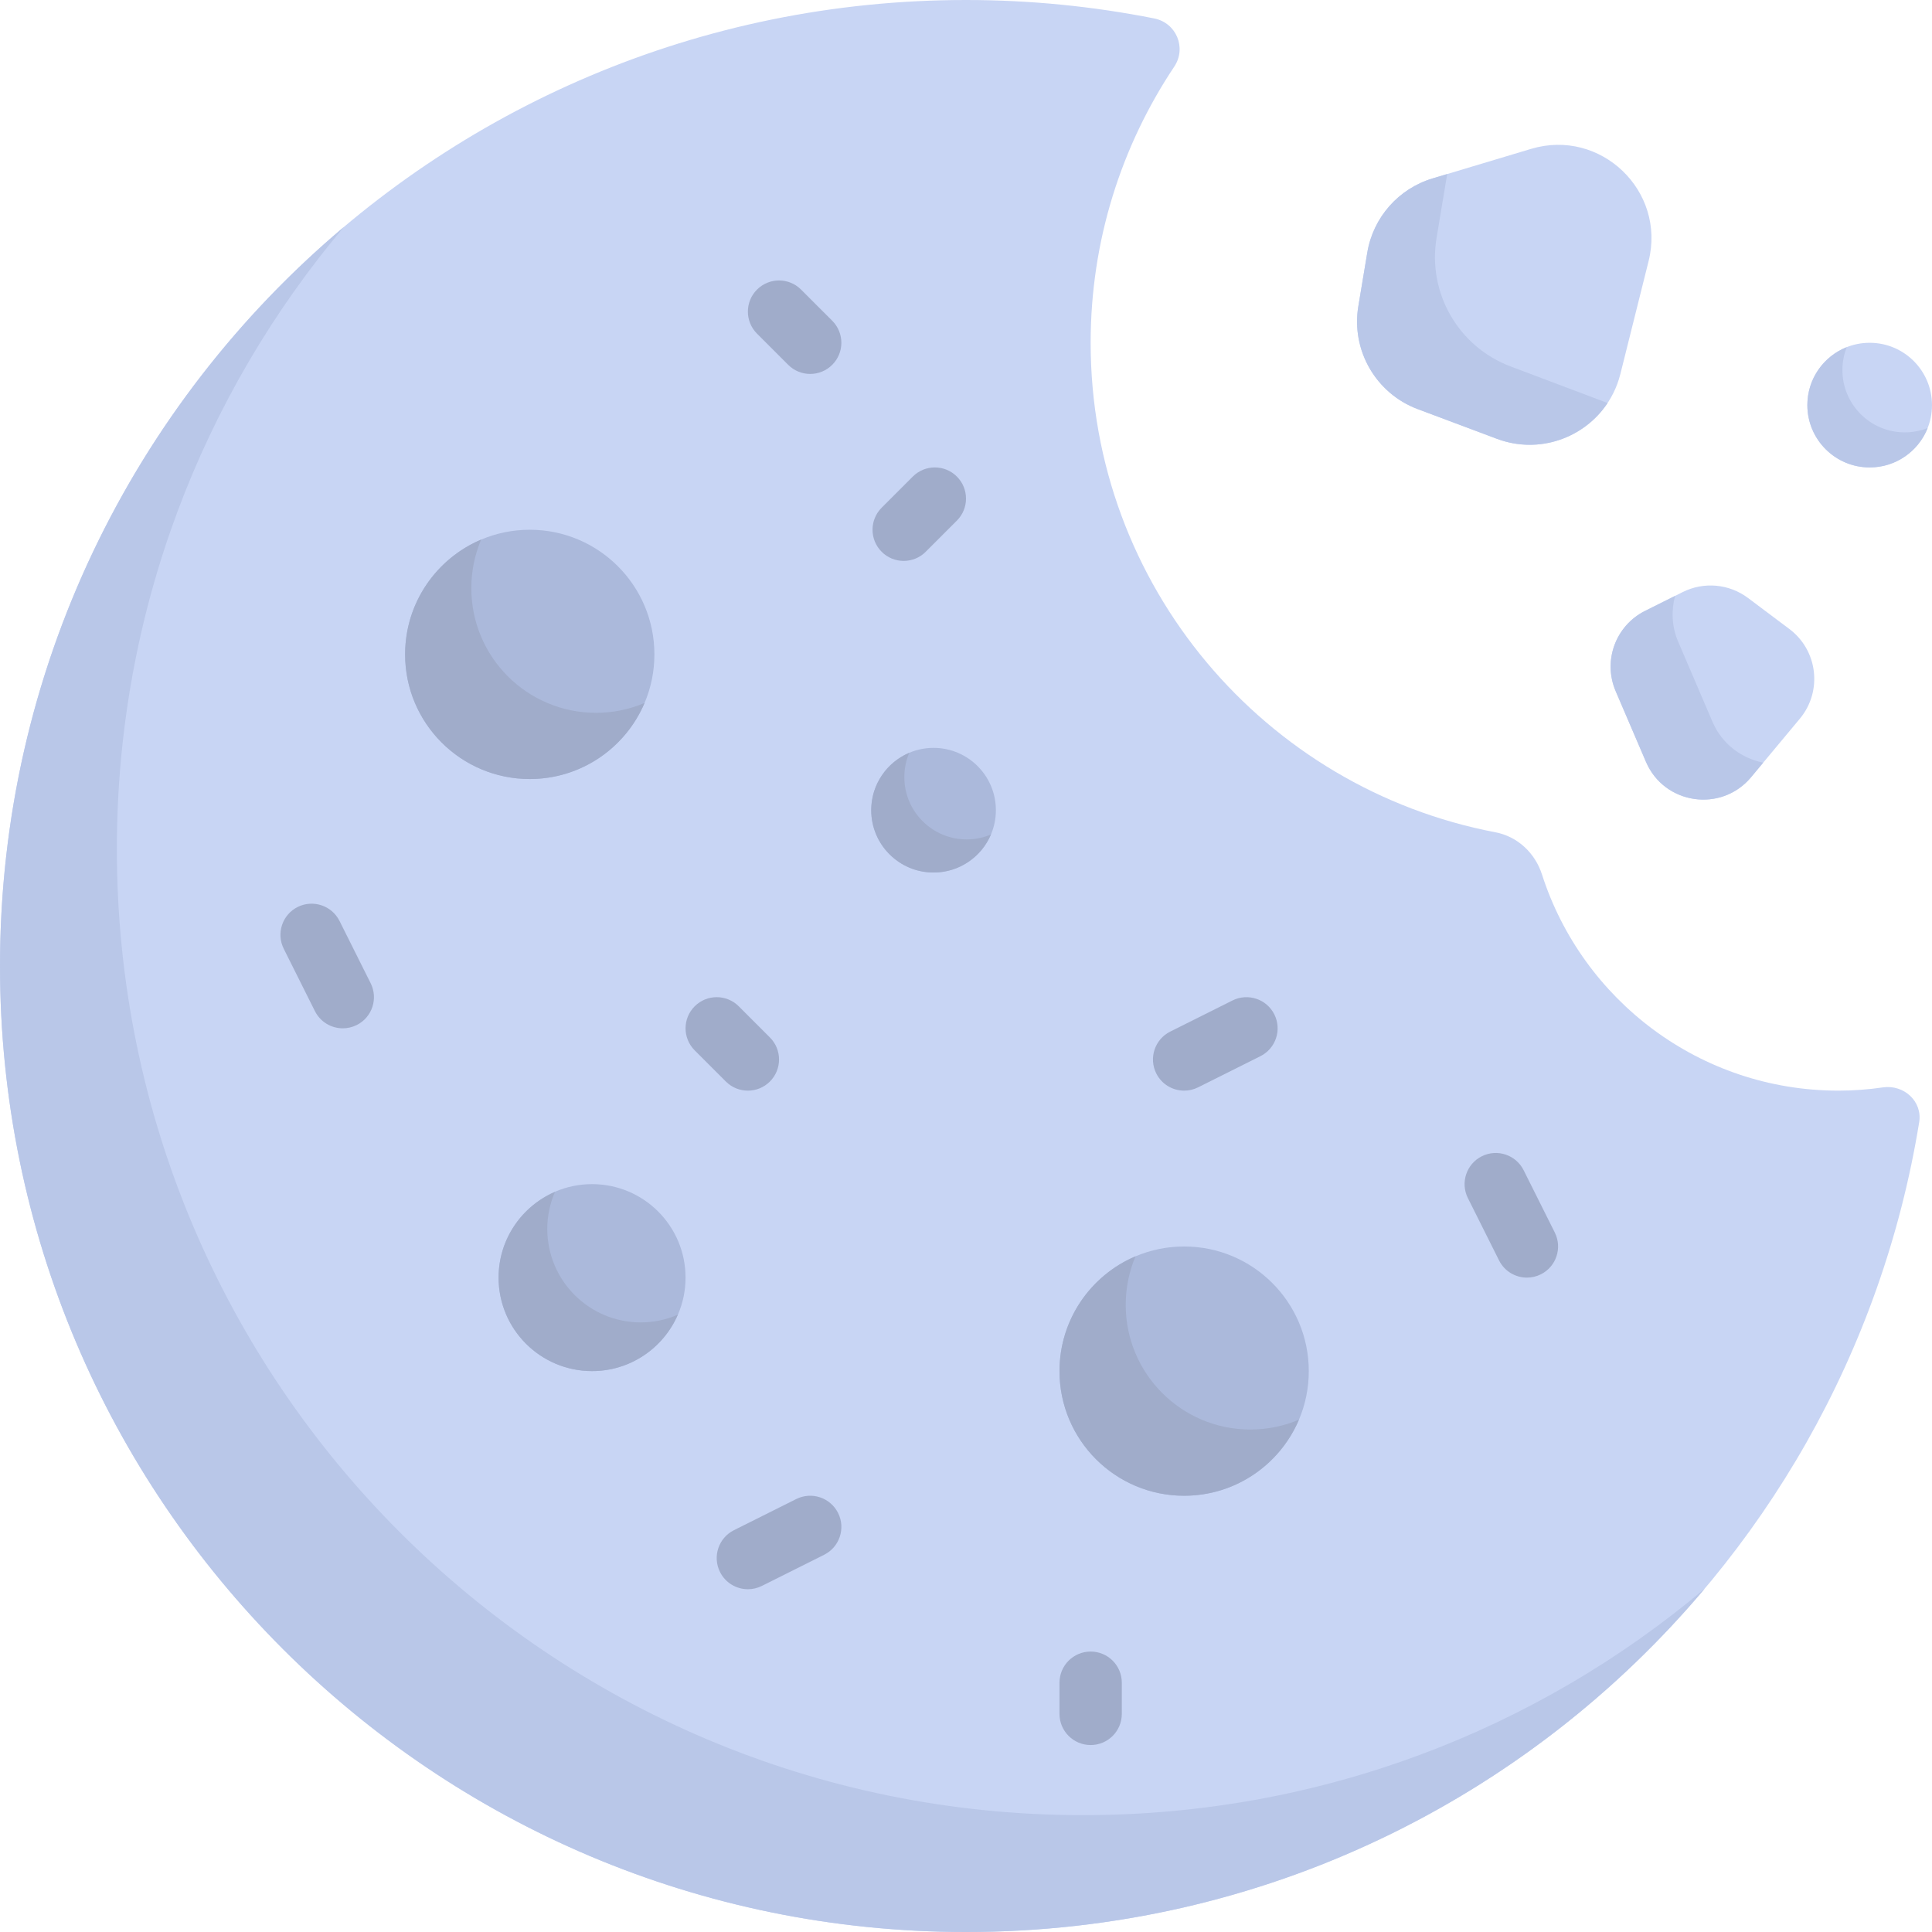 <svg version="1.1" id="web_cookie" xmlns="http://www.w3.org/2000/svg" x="0px" y="0px" viewBox="0 0 512 512" style="enable-background:new 0 0 512 512;">
            <path style="fill:#C8D5F4;" d="M498.985,288.17c-3.838,0.564-7.762,0.862-11.757,0.862c-36.782,0-67.912-24.061-78.59-57.295c-1.826-5.681-6.465-10.055-12.327-11.171c-61.084-11.63-107.277-65.257-107.277-129.727c0-27.077,8.174-52.228,22.155-73.177c3.324-4.981,0.55-11.615-5.324-12.778C289.737,1.69,273.068,0,256.002,0c-141.385,0.001-256,114.615-256,256c0,141.384,114.615,256,256,256c127.423,0,232.787-92.752,252.604-214.608C509.505,291.863,504.526,287.357,498.985,288.17z" />
            <g>
              <circle style="fill:#ABB9DB;" cx="140.392" cy="173.42" r="33.03" />
              <circle style="fill:#ABB9DB;" cx="156.902" cy="338.58" r="24.774" />
            </g>
            <path style="fill:#A0ACCA;" d="M404.655,338.581c-3.032,0-5.944-1.669-7.395-4.565l-8.258-16.516c-2.04-4.081-0.387-9.04,3.694-11.081c4.073-2.032,9.032-0.387,11.081,3.694l8.258,16.516c2.04,4.081,0.387,9.04-3.694,11.081C407.155,338.299,405.897,338.581,404.655,338.581z" />
            <g>
              <path style="fill:#A0ACCA;" d="M313.816,289.032c-3.032,0-5.944-1.669-7.395-4.565c-2.04-4.081-0.387-9.04,3.694-11.081l16.516-8.258c4.081-2.024,9.032-0.387,11.081,3.694c2.04,4.081,0.387,9.04-3.694,11.081l-16.516,8.258C316.316,288.75,315.058,289.032,313.816,289.032z" />
              <path style="fill:#A0ACCA;" d="M90.849,272.516c-3.032,0-5.944-1.669-7.395-4.565l-8.258-16.516c-2.04-4.081-0.387-9.04,3.694-11.081c4.073-2.024,9.032-0.387,11.081,3.694l8.258,16.516c2.04,4.081,0.387,9.04-3.694,11.081C93.349,272.234,92.091,272.516,90.849,272.516z" />
              <path style="fill:#A0ACCA;" d="M198.204,421.161c-3.032,0-5.944-1.669-7.395-4.565c-2.04-4.081-0.387-9.04,3.694-11.081l16.516-8.258c4.081-2.032,9.032-0.387,11.081,3.694c2.04,4.081,0.387,9.04-3.694,11.081l-16.516,8.258C200.704,420.879,199.446,421.161,198.204,421.161z" />
              <path style="fill:#A0ACCA;" d="M214.712,99.097c-2.113,0-4.226-0.806-5.839-2.419l-8.258-8.258c-3.226-3.226-3.226-8.452,0-11.677c3.226-3.226,8.452-3.226,11.677,0L220.55,85c3.226,3.226,3.226,8.452,0,11.677C218.938,98.291,216.825,99.097,214.712,99.097z" />
            </g>
            <g>
              <path style="fill:#A0ACCA;" d="M198.196,289.032c-2.113,0-4.226-0.806-5.839-2.419l-8.258-8.258c-3.226-3.226-3.226-8.452,0-11.677c3.226-3.226,8.452-3.226,11.677,0l8.258,8.258c3.226,3.226,3.226,8.452,0,11.677C202.421,288.226,200.309,289.032,198.196,289.032z" />
              <path style="fill:#A0ACCA;" d="M289.034,462.452c-4.565,0-8.258-3.694-8.258-8.258v-8.258c0-4.565,3.694-8.258,8.258-8.258c4.564,0,8.258,3.694,8.258,8.258v8.258C297.292,458.758,293.599,462.452,289.034,462.452z" />
              <path style="fill:#A0ACCA;" d="M239.486,148.646c-2.113,0-4.226-0.806-5.839-2.419c-3.226-3.226-3.226-8.452,0-11.677l8.258-8.258c3.226-3.226,8.452-3.226,11.677,0c3.226,3.226,3.226,8.452,0,11.677l-8.258,8.258C243.712,147.839,241.599,148.646,239.486,148.646z" />
            </g>
            <g>
              <path style="fill:#C8D5F4;" d="M362.343,66.935l-2.369,14.215c-1.947,11.683,4.648,23.111,15.738,27.27l20.975,7.866c13.855,5.195,29.145-2.833,32.733-17.188l7.477-29.906c4.66-18.639-12.751-35.259-31.153-29.738l-26.083,7.825C370.613,49.992,363.896,57.616,362.343,66.935z" />
              <path style="fill:#C8D5F4;" d="M445.937,156.904l-9.973,4.987c-7.822,3.911-11.239,13.241-7.794,21.278l8.024,18.722c4.858,11.335,19.974,13.541,27.869,4.067l12.908-15.49c6.052-7.263,4.785-18.114-2.778-23.786l-10.958-8.219C458.229,154.71,451.533,154.106,445.937,156.904z" />
              <circle style="fill:#C8D5F4;" cx="495.482" cy="107.36" r="16.516" />
            </g>
            <g>
              <path style="fill:#B9C7E8;" d="M286.97,481.032c-141.385,0-256-114.615-256-256c0-62.808,22.623-120.333,60.158-164.874C35.404,107.119,0.002,177.423,0.002,256c0,141.384,114.615,256,256,256c78.626,0,148.85-35.315,195.763-90.992C407.273,458.48,349.801,481.032,286.97,481.032z" />
              <path style="fill:#B9C7E8;" d="M400.361,97.119c-13.852-5.195-22.09-19.468-19.658-34.06l2.824-16.941l-3.865,1.16c-9.048,2.715-15.765,10.339-17.319,19.657l-2.369,14.215c-1.947,11.683,4.648,23.111,15.738,27.27l20.975,7.866c11.124,4.171,23.165-0.172,29.34-9.48L400.361,97.119z" />
              <path style="fill:#B9C7E8;" d="M504.776,114.581c-9.121,0-16.516-7.395-16.516-16.516c0-2.14,0.411-4.198,1.152-6.074c-6.123,2.417-10.442,8.383-10.442,15.365c0,9.121,7.395,16.516,16.516,16.516c6.982,0,12.947-4.319,15.364-10.442C508.973,114.17,506.916,114.581,504.776,114.581z" />
              <path style="fill:#B9C7E8;" d="M453.814,191.249l-9.088-21.204c-1.707-3.982-1.849-8.223-0.815-12.129l-7.948,3.974c-7.822,3.911-11.239,13.241-7.794,21.279l8.024,18.722c4.858,11.335,19.974,13.541,27.868,4.068l3.208-3.85C461.594,200.949,456.405,197.294,453.814,191.249z" />
            </g>
            <g>
              <path style="fill:#A0ACCA;" d="M157.938,188.904c-18.243,0-33.032-14.789-33.032-33.032c0-4.569,0.929-8.92,2.606-12.878c-11.845,5.02-20.155,16.751-20.155,30.426c0,18.243,14.789,33.032,33.032,33.032c13.674,0,25.406-8.31,30.425-20.155C166.857,187.974,162.506,188.904,157.938,188.904z" />
              <path style="fill:#A0ACCA;" d="M169.809,350.452c-13.682,0-24.774-11.092-24.774-24.774c0-3.494,0.74-6.81,2.046-9.825c-8.789,3.806-14.949,12.54-14.949,22.728c0,13.682,11.092,24.774,24.774,24.774c10.188,0,18.922-6.16,22.728-14.949C176.619,349.711,173.303,350.452,169.809,350.452z" />
            </g>
            <circle style="fill:#ABB9DB;" cx="313.812" cy="363.36" r="33.03" />
            <path style="fill:#A0ACCA;" d="M331.357,378.839c-18.243,0-33.032-14.789-33.032-33.032c0-4.569,0.929-8.92,2.606-12.878c-11.845,5.02-20.155,16.751-20.155,30.426c0,18.243,14.789,33.032,33.032,33.032c13.674,0,25.406-8.31,30.425-20.155C340.277,377.909,335.925,378.839,331.357,378.839z" />
            <circle style="fill:#ABB9DB;" cx="247.402" cy="214.71" r="16.516" />
            <path style="fill:#A0ACCA;" d="M256.174,222.452c-9.122,0-16.516-7.395-16.516-16.516c0-2.285,0.465-4.46,1.303-6.439c-5.922,2.51-10.077,8.376-10.077,15.213c0,9.121,7.394,16.516,16.516,16.516c6.837,0,12.703-4.155,15.213-10.077C260.634,221.987,258.458,222.452,256.174,222.452z" />
            <g />
            <g />
            <g />
            <g />
            <g />
            <g />
            <g />
            <g />
            <g />
            <g />
            <g />
            <g />
            <g />
            <g />
            <g />
          </svg>
